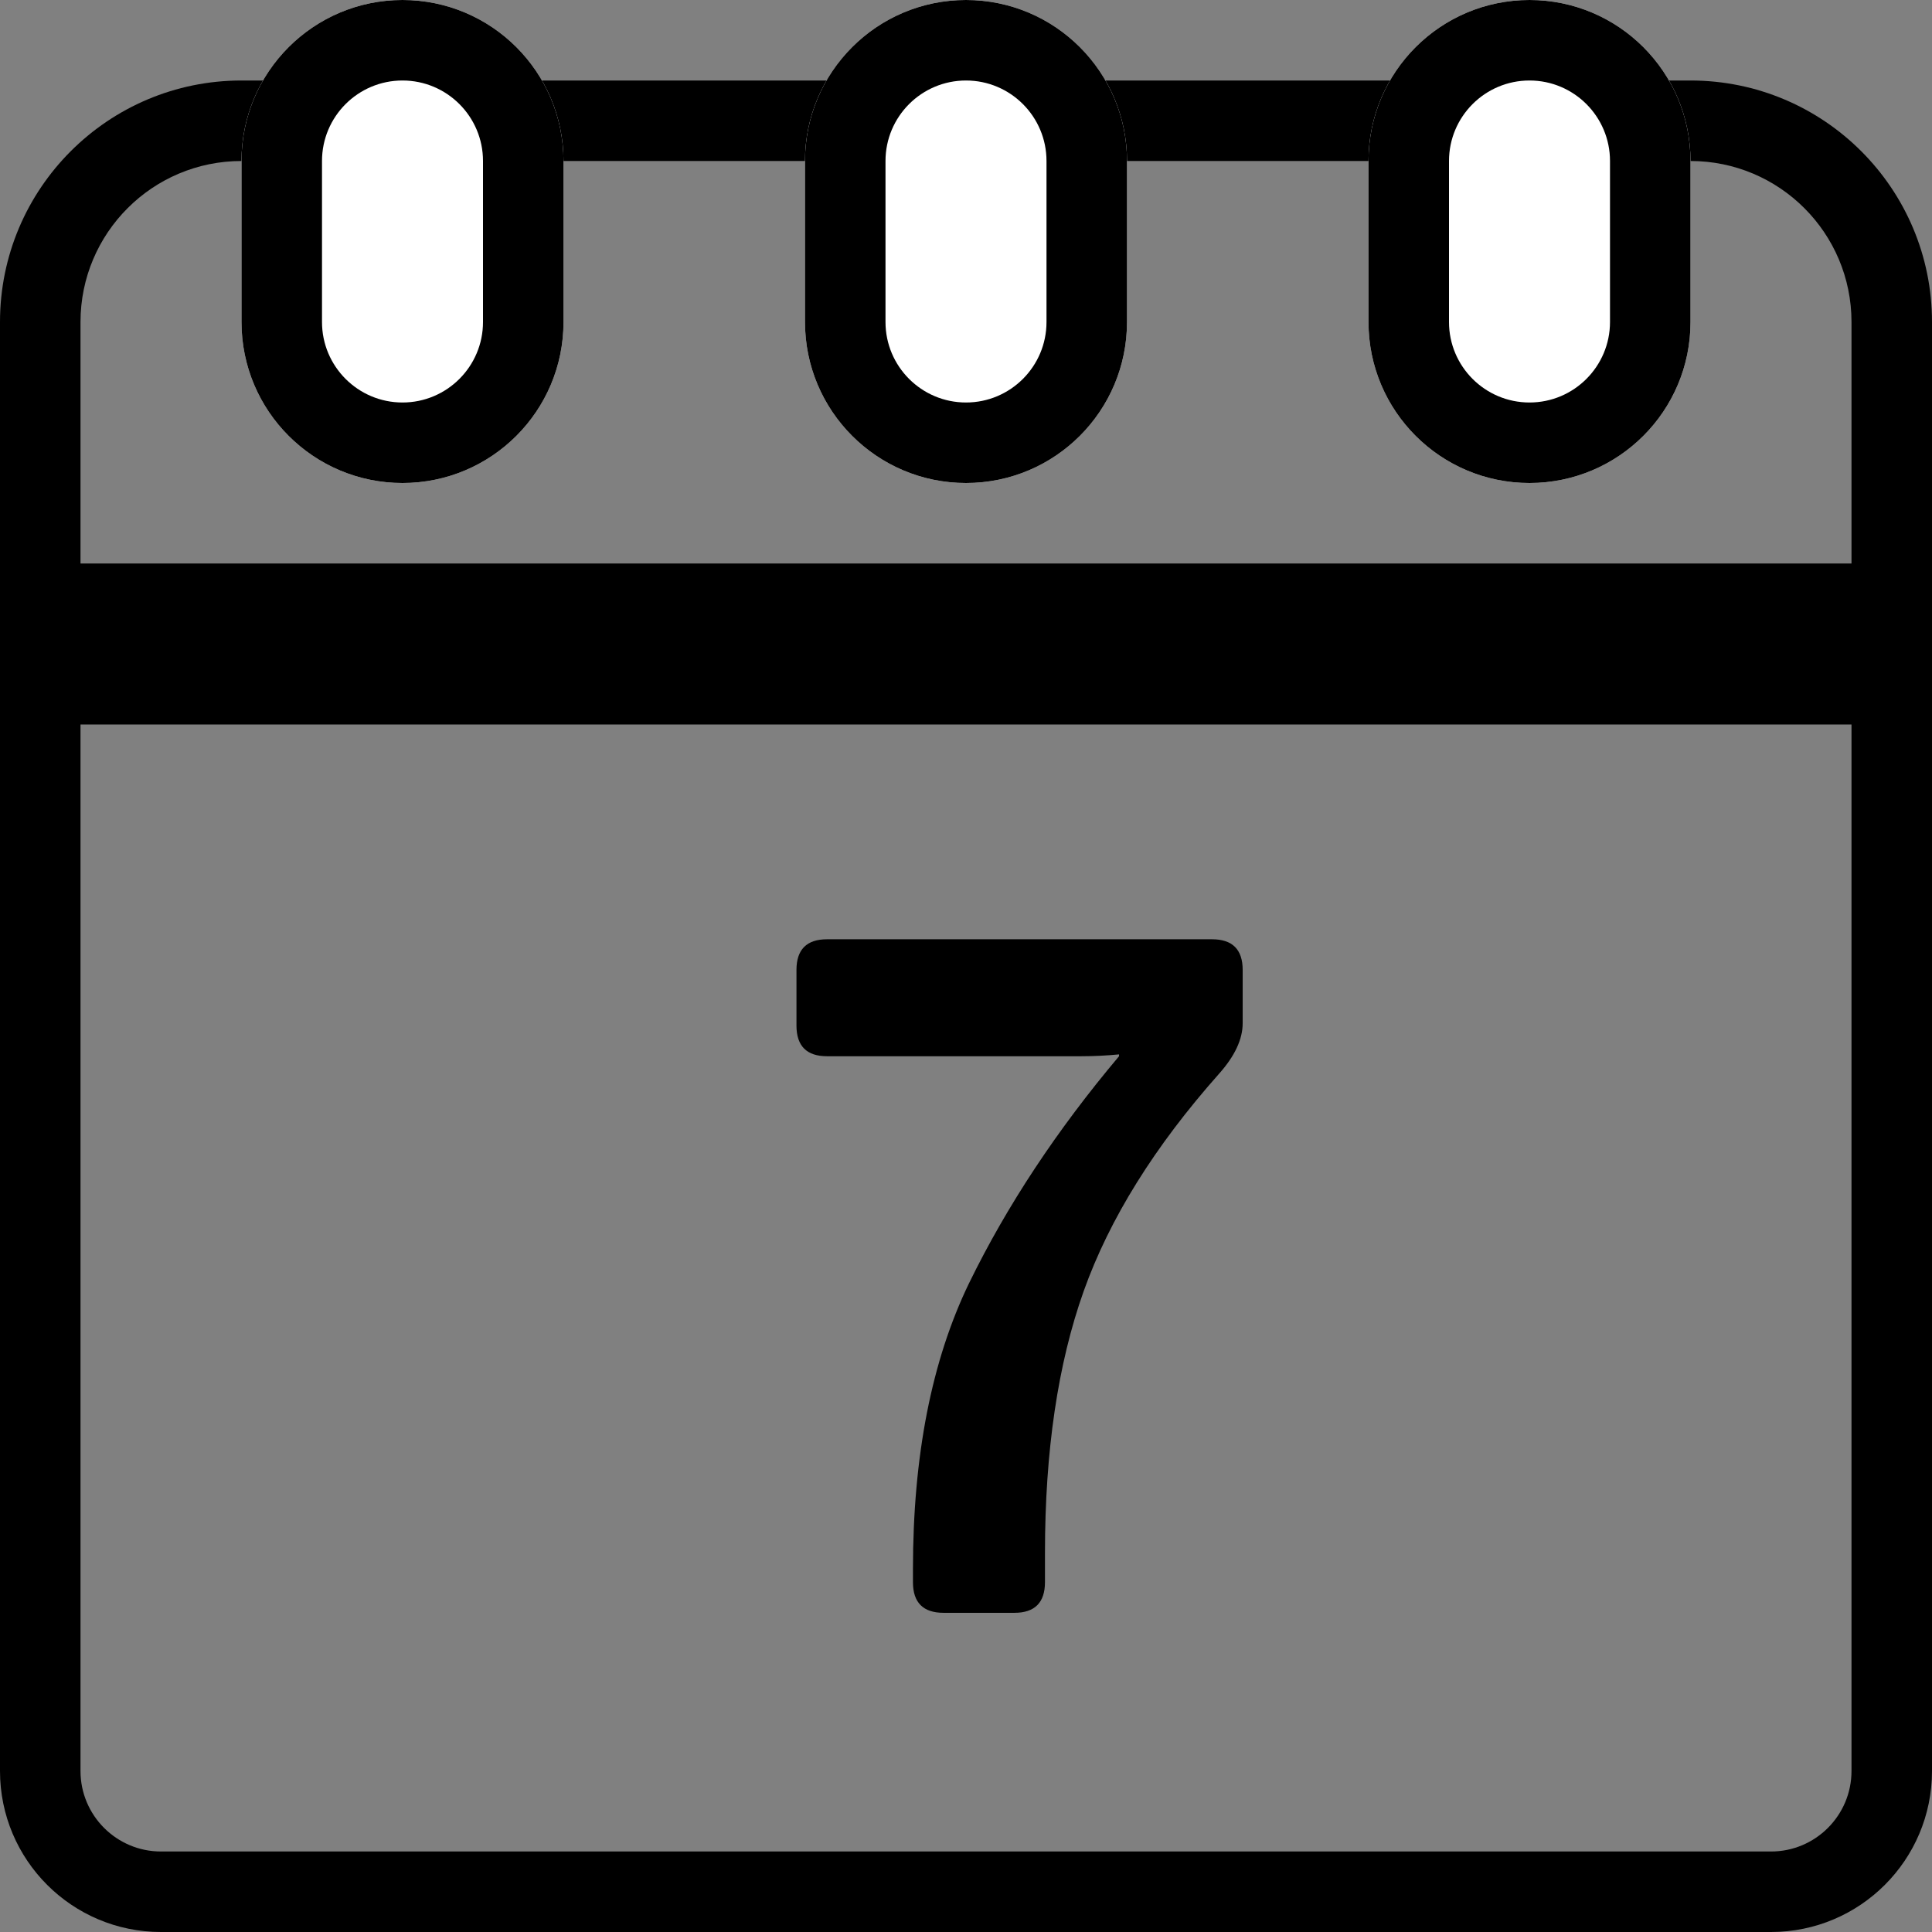 <svg width="24" height="24" viewBox="0 0 24 24" fill="none" xmlns="http://www.w3.org/2000/svg">
<rect x="0" y="0" width="24" height="24" fill="#808080" stroke="none"/>
<path fill-rule="evenodd" clip-rule="evenodd" d="M21 2H3C1.895 2 1 2.895 1 4V22C1 22.552 1.448 23 2 23H22C22.552 23 23 22.552 23 22V4C23 2.895 22.105 2 21 2ZM3 1C1.343 1 0 2.343 0 4V22C0 23.105 0.895 24 2 24H22C23.105 24 24 23.105 24 22V4C24 2.343 22.657 1 21 1H3Z" fill="black"/>
<path fill-rule="evenodd" clip-rule="evenodd" d="M24 9H0V7H24V9Z" fill="black"/>
<path d="M10 2C10 0.895 10.895 0 12 0V0C13.105 0 14 0.895 14 2V4C14 5.105 13.105 6 12 6V6C10.895 6 10 5.105 10 4V2Z" fill="white"/>
<path fill-rule="evenodd" clip-rule="evenodd" d="M13 4V2C13 1.448 12.552 1 12 1C11.448 1 11 1.448 11 2V4C11 4.552 11.448 5 12 5C12.552 5 13 4.552 13 4ZM12 0C10.895 0 10 0.895 10 2V4C10 5.105 10.895 6 12 6C13.105 6 14 5.105 14 4V2C14 0.895 13.105 0 12 0Z" fill="black"/>
<path d="M3 2C3 0.895 3.895 0 5 0V0C6.105 0 7 0.895 7 2V4C7 5.105 6.105 6 5 6V6C3.895 6 3 5.105 3 4V2Z" fill="white"/>
<path fill-rule="evenodd" clip-rule="evenodd" d="M6 4V2C6 1.448 5.552 1 5 1C4.448 1 4 1.448 4 2V4C4 4.552 4.448 5 5 5C5.552 5 6 4.552 6 4ZM5 0C3.895 0 3 0.895 3 2V4C3 5.105 3.895 6 5 6C6.105 6 7 5.105 7 4V2C7 0.895 6.105 0 5 0Z" fill="black"/>
<path d="M17 2C17 0.895 17.895 0 19 0V0C20.105 0 21 0.895 21 2V4C21 5.105 20.105 6 19 6V6C17.895 6 17 5.105 17 4V2Z" fill="white"/>
<path fill-rule="evenodd" clip-rule="evenodd" d="M20 4V2C20 1.448 19.552 1 19 1C18.448 1 18 1.448 18 2V4C18 4.552 18.448 5 19 5C19.552 5 20 4.552 20 4ZM19 0C17.895 0 17 0.895 17 2V4C17 5.105 17.895 6 19 6C20.105 6 21 5.105 21 4V2C21 0.895 20.105 0 19 0Z" fill="black"/>
<path d="M10.274 13.121C10.021 13.121 9.894 12.994 9.894 12.74V12.049C9.894 11.795 10.021 11.668 10.274 11.668H15.056C15.31 11.668 15.437 11.795 15.437 12.049V12.711C15.437 12.91 15.339 13.119 15.144 13.338C14.343 14.24 13.782 15.141 13.462 16.039C13.142 16.938 12.981 18.021 12.981 19.291V19.654C12.981 19.908 12.854 20.035 12.601 20.035H11.722C11.468 20.035 11.341 19.908 11.341 19.654V19.496C11.341 18.086 11.573 16.9 12.038 15.94C12.507 14.979 13.128 14.039 13.901 13.121V13.098C13.745 13.113 13.589 13.121 13.433 13.121H10.274Z" fill="black"/>
</svg>
